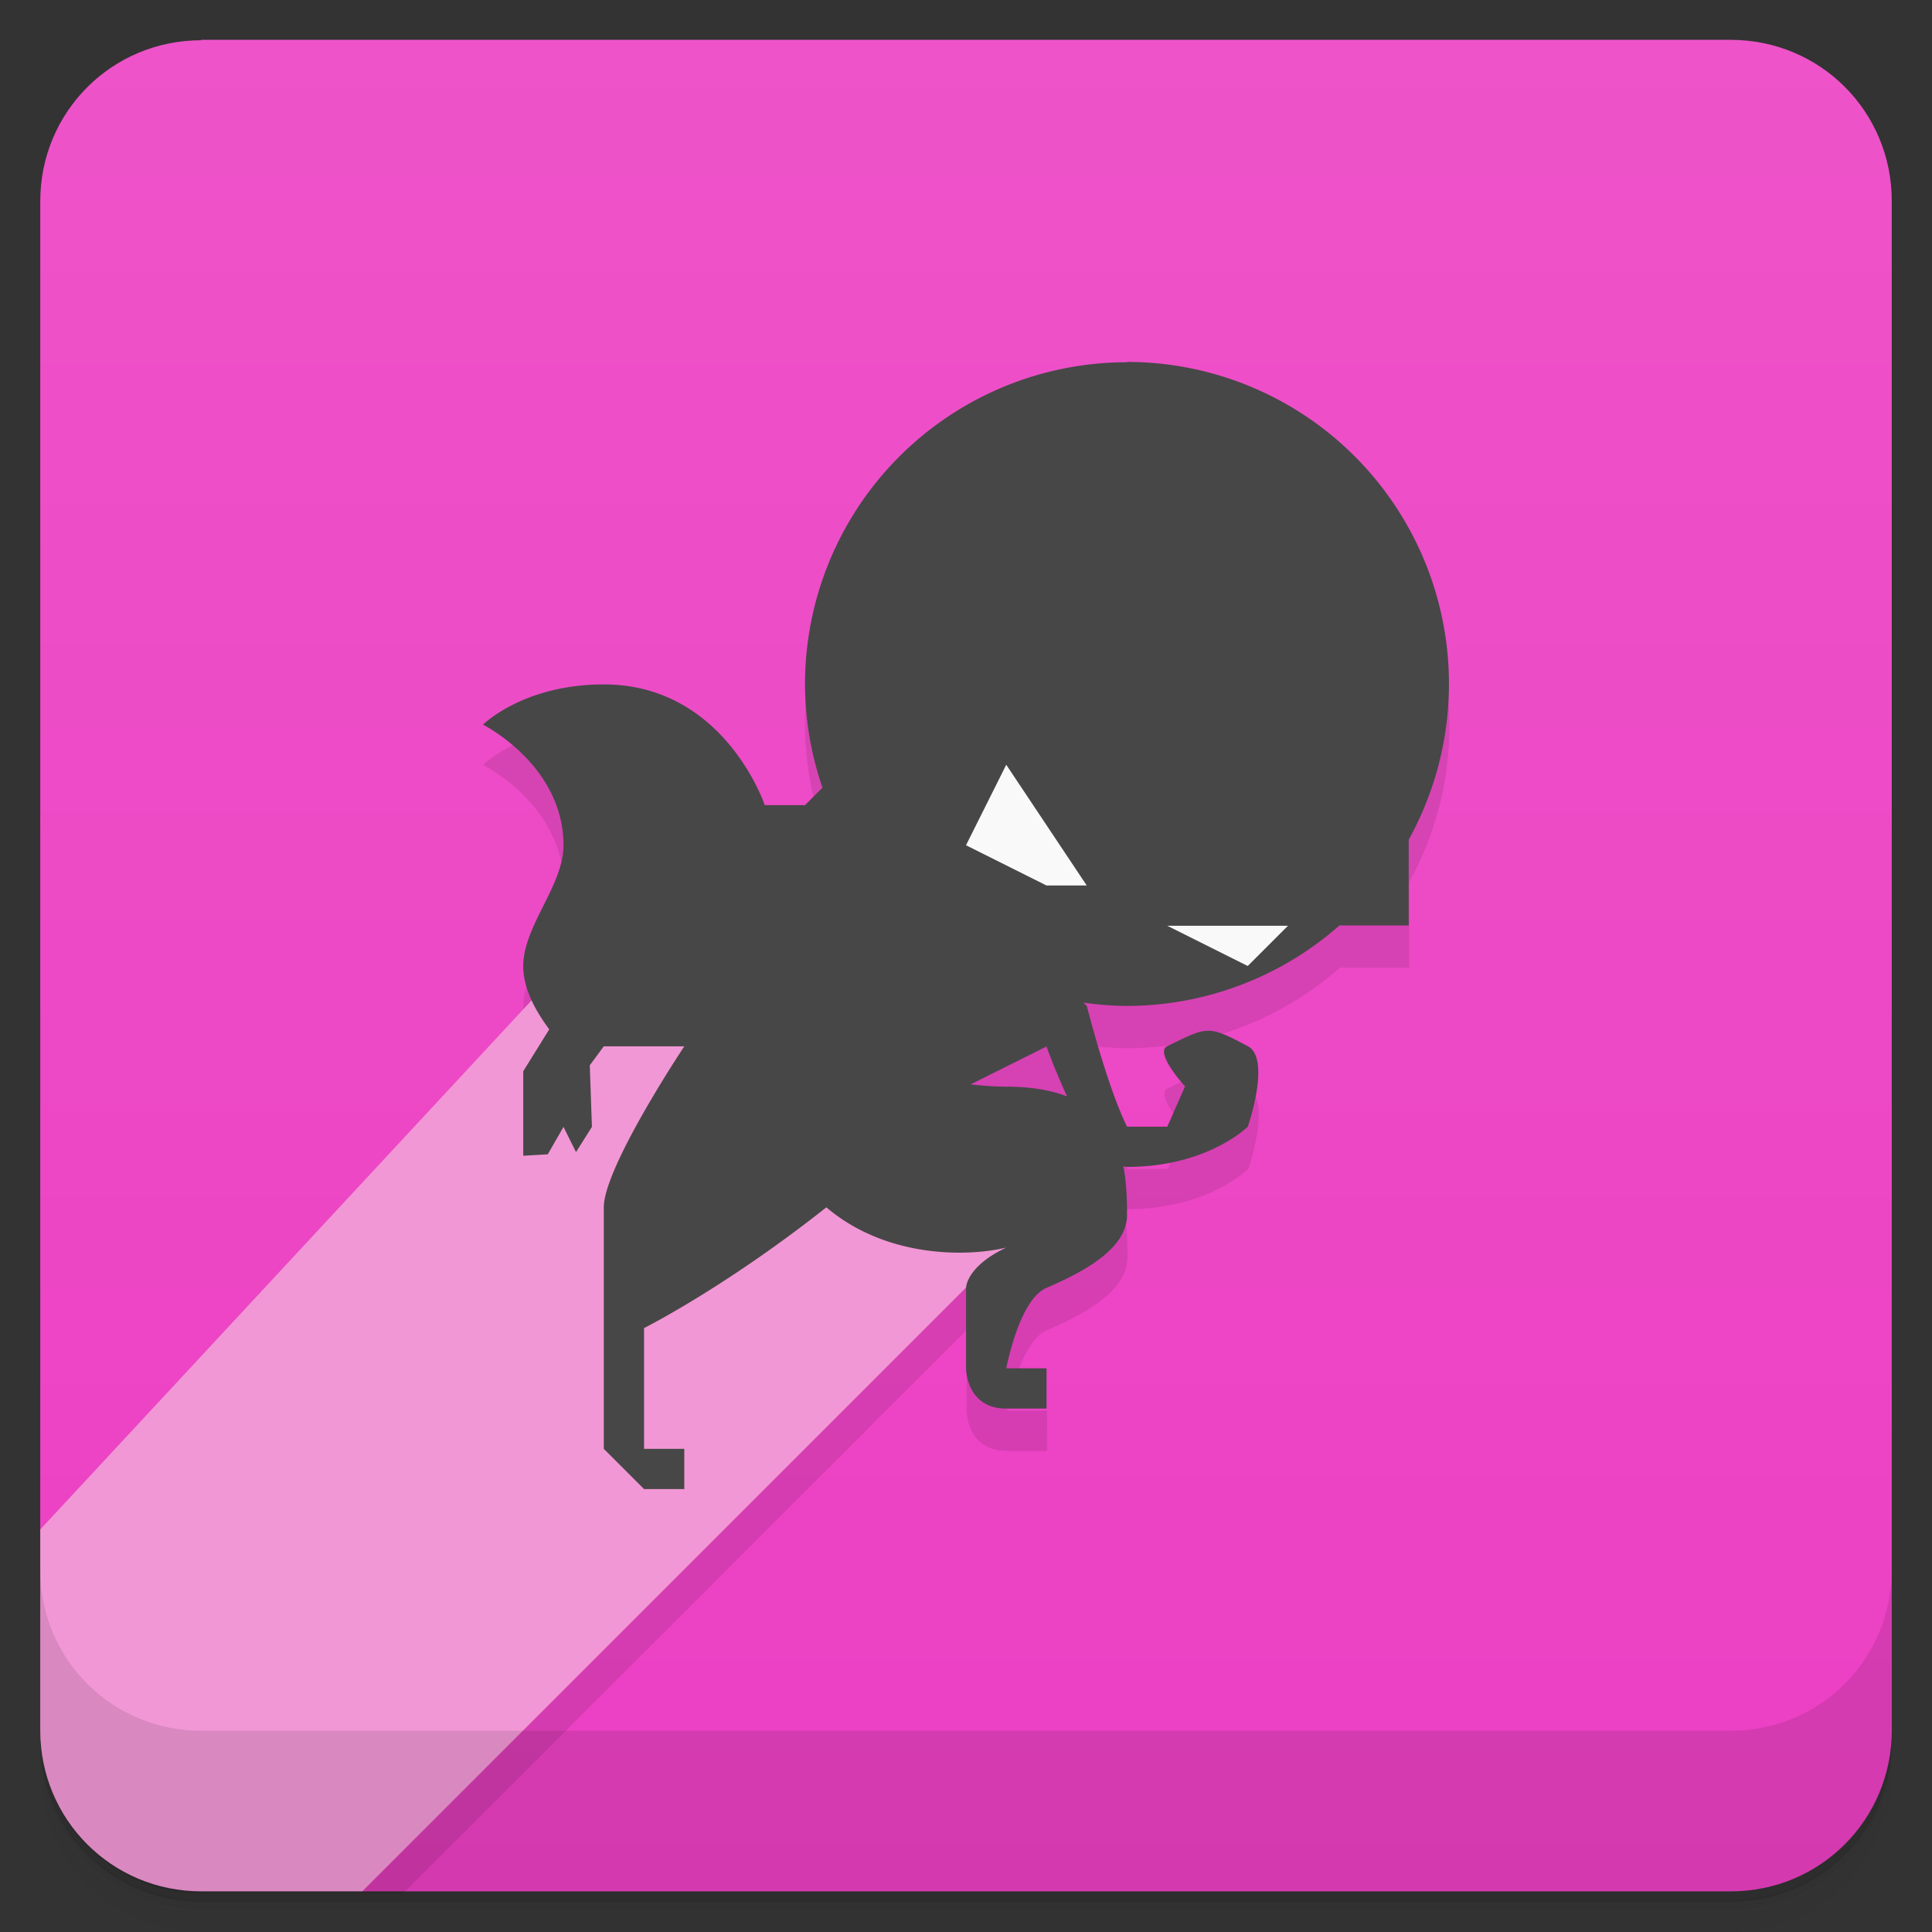 <svg version="1.1" viewBox="0 0 48 48" xmlns="http://www.w3.org/2000/svg">
 <rect x="0" y="0" width="48" height="48" fill="#333333" stroke="none"/>
 <defs>
  <linearGradient id="bg" x2="0" y1="1" y2="47" gradientUnits="userSpaceOnUse">
   <stop style="stop-color:#ee53c9" offset="0"/>
   <stop style="stop-color:#ec3fc3" offset="1"/>
  </linearGradient>
 </defs>
 <path d="m1 43v0.25c0 2.22 1.78 4 4 4h38c2.22 0 4-1.78 4-4v-0.25c0 2.22-1.78 4-4 4h-38c-2.22 0-4-1.78-4-4zm0 0.5v0.5c0 2.22 1.78 4 4 4h38c2.22 0 4-1.78 4-4v-0.5c0 2.22-1.78 4-4 4h-38c-2.22 0-4-1.78-4-4z" style="opacity:.02"/>
 <path d="m1 43.2v0.25c0 2.22 1.78 4 4 4h38c2.22 0 4-1.78 4-4v-0.25c0 2.22-1.78 4-4 4h-38c-2.22 0-4-1.78-4-4z" style="opacity:.05"/>
 <path d="m1 43v0.25c0 2.22 1.78 4 4 4h38c2.22 0 4-1.78 4-4v-0.25c0 2.22-1.78 4-4 4h-38c-2.22 0-4-1.78-4-4z" style="opacity:.1"/>
 <path d="m5 1c-2.22 0-4 1.78-4 4v33l8 8.99h34c2.22 0 4-1.78 4-4v-38c0-2.22-1.78-4-4-4h-38z" style="fill:url(#bg)"/>
 <path d="m28 10c-4.42 0-8 3.58-8 8 0.004 0.873 0.15 1.74 0.434 2.57l-1.43 0.434s-1-3-4-3c-2 0-3 1-3 1s2 1 2 3c0 1-1 2-1 3 0 0.298 0.087 0.587 0.209 0.852l-12.2 13.2v3.99c0 2.22 1.78 4 4 4h5l14-14v2s0 1 1 1h1v-1h-1s0.315-1.71 1-2c1-0.428 2-1 2-1.81 0-0.355-0.01-0.782-0.09-1.21 0.03 0.005 0.06 0.016 0.09 0.016 2 0 3-1 3-1s0.588-1.69 0-2c-1-0.533-1-0.487-2 0-0.328 0.159 0.441 1 0.441 1l-0.441 1h-1c-0.495-1-1-3-1-3l-0.082-0.082c0.358 0.052 0.72 0.079 1.08 0.082 1.94-0.004 3.82-0.714 5.28-2h1.72v-2.13c0.656-1.18 1-2.52 1-3.87 0-4.42-3.58-8-8-8z" style="opacity:.1"/>
 <path d="m14 24-13 14v4.99c0 2.22 1.78 4 4 4h4l17-17-12-6z" style="fill:#f297d5"/>
 <path d="m28 9a8 8 0 0 0-8 8 8 8 0 0 0 0.434 2.57l-0.434 0.434h-1s-1-3-4-3c-2 0-3 1-3 1s2 1 2 3c0 1-1 2-1 3 0 0.607 0.357 1.18 0.646 1.57l-0.646 1.04v2.1l0.609-0.035 0.391-0.682 0.311 0.627 0.395-0.627-0.053-1.53 0.348-0.471h2s-2 3-2 4v6l1 1h1v-1h-1v-3s2-1 4.53-3c1.47 1.25 3.47 1.24 4.47 1-1 0.471-1 1-1 1v2s0 1 1 1h1v-1h-1s0.315-1.71 1-2c1-0.428 2-1 2-1.81 0-0.355-0.01-0.782-0.09-1.21 0.03 0.005 0.06 0.016 0.09 0.016 2 0 3-1 3-1s0.588-1.69 0-2c-1-0.533-1-0.487-2 0-0.328 0.159 0.441 1 0.441 1l-0.441 1h-1c-0.495-1-1-3-1-3l-0.082-0.082a8 8 0 0 0 1.08 0.082 8 8 0 0 0 5.28-2h1.72v-2.13a8 8 0 0 0 1-3.87 8 8 0 0 0-8-8zm-2 17s0.213 0.596 0.512 1.24c-0.393-0.15-0.883-0.242-1.51-0.242-0.279 0-0.579-0.023-0.887-0.057z" style="fill:#474747"/>
 <path d="m25 19-1 2 2 1h1zm4 4 2 1 1-1z" style="fill:#f9f9f9"/>
 <path d="m1 39v4c0 2.22 1.78 4 4 4h38c2.22 0 4-1.78 4-4v-4c0 2.22-1.78 4-4 4h-38c-2.22 0-4-1.78-4-4z" style="opacity:.1"/>
</svg>
